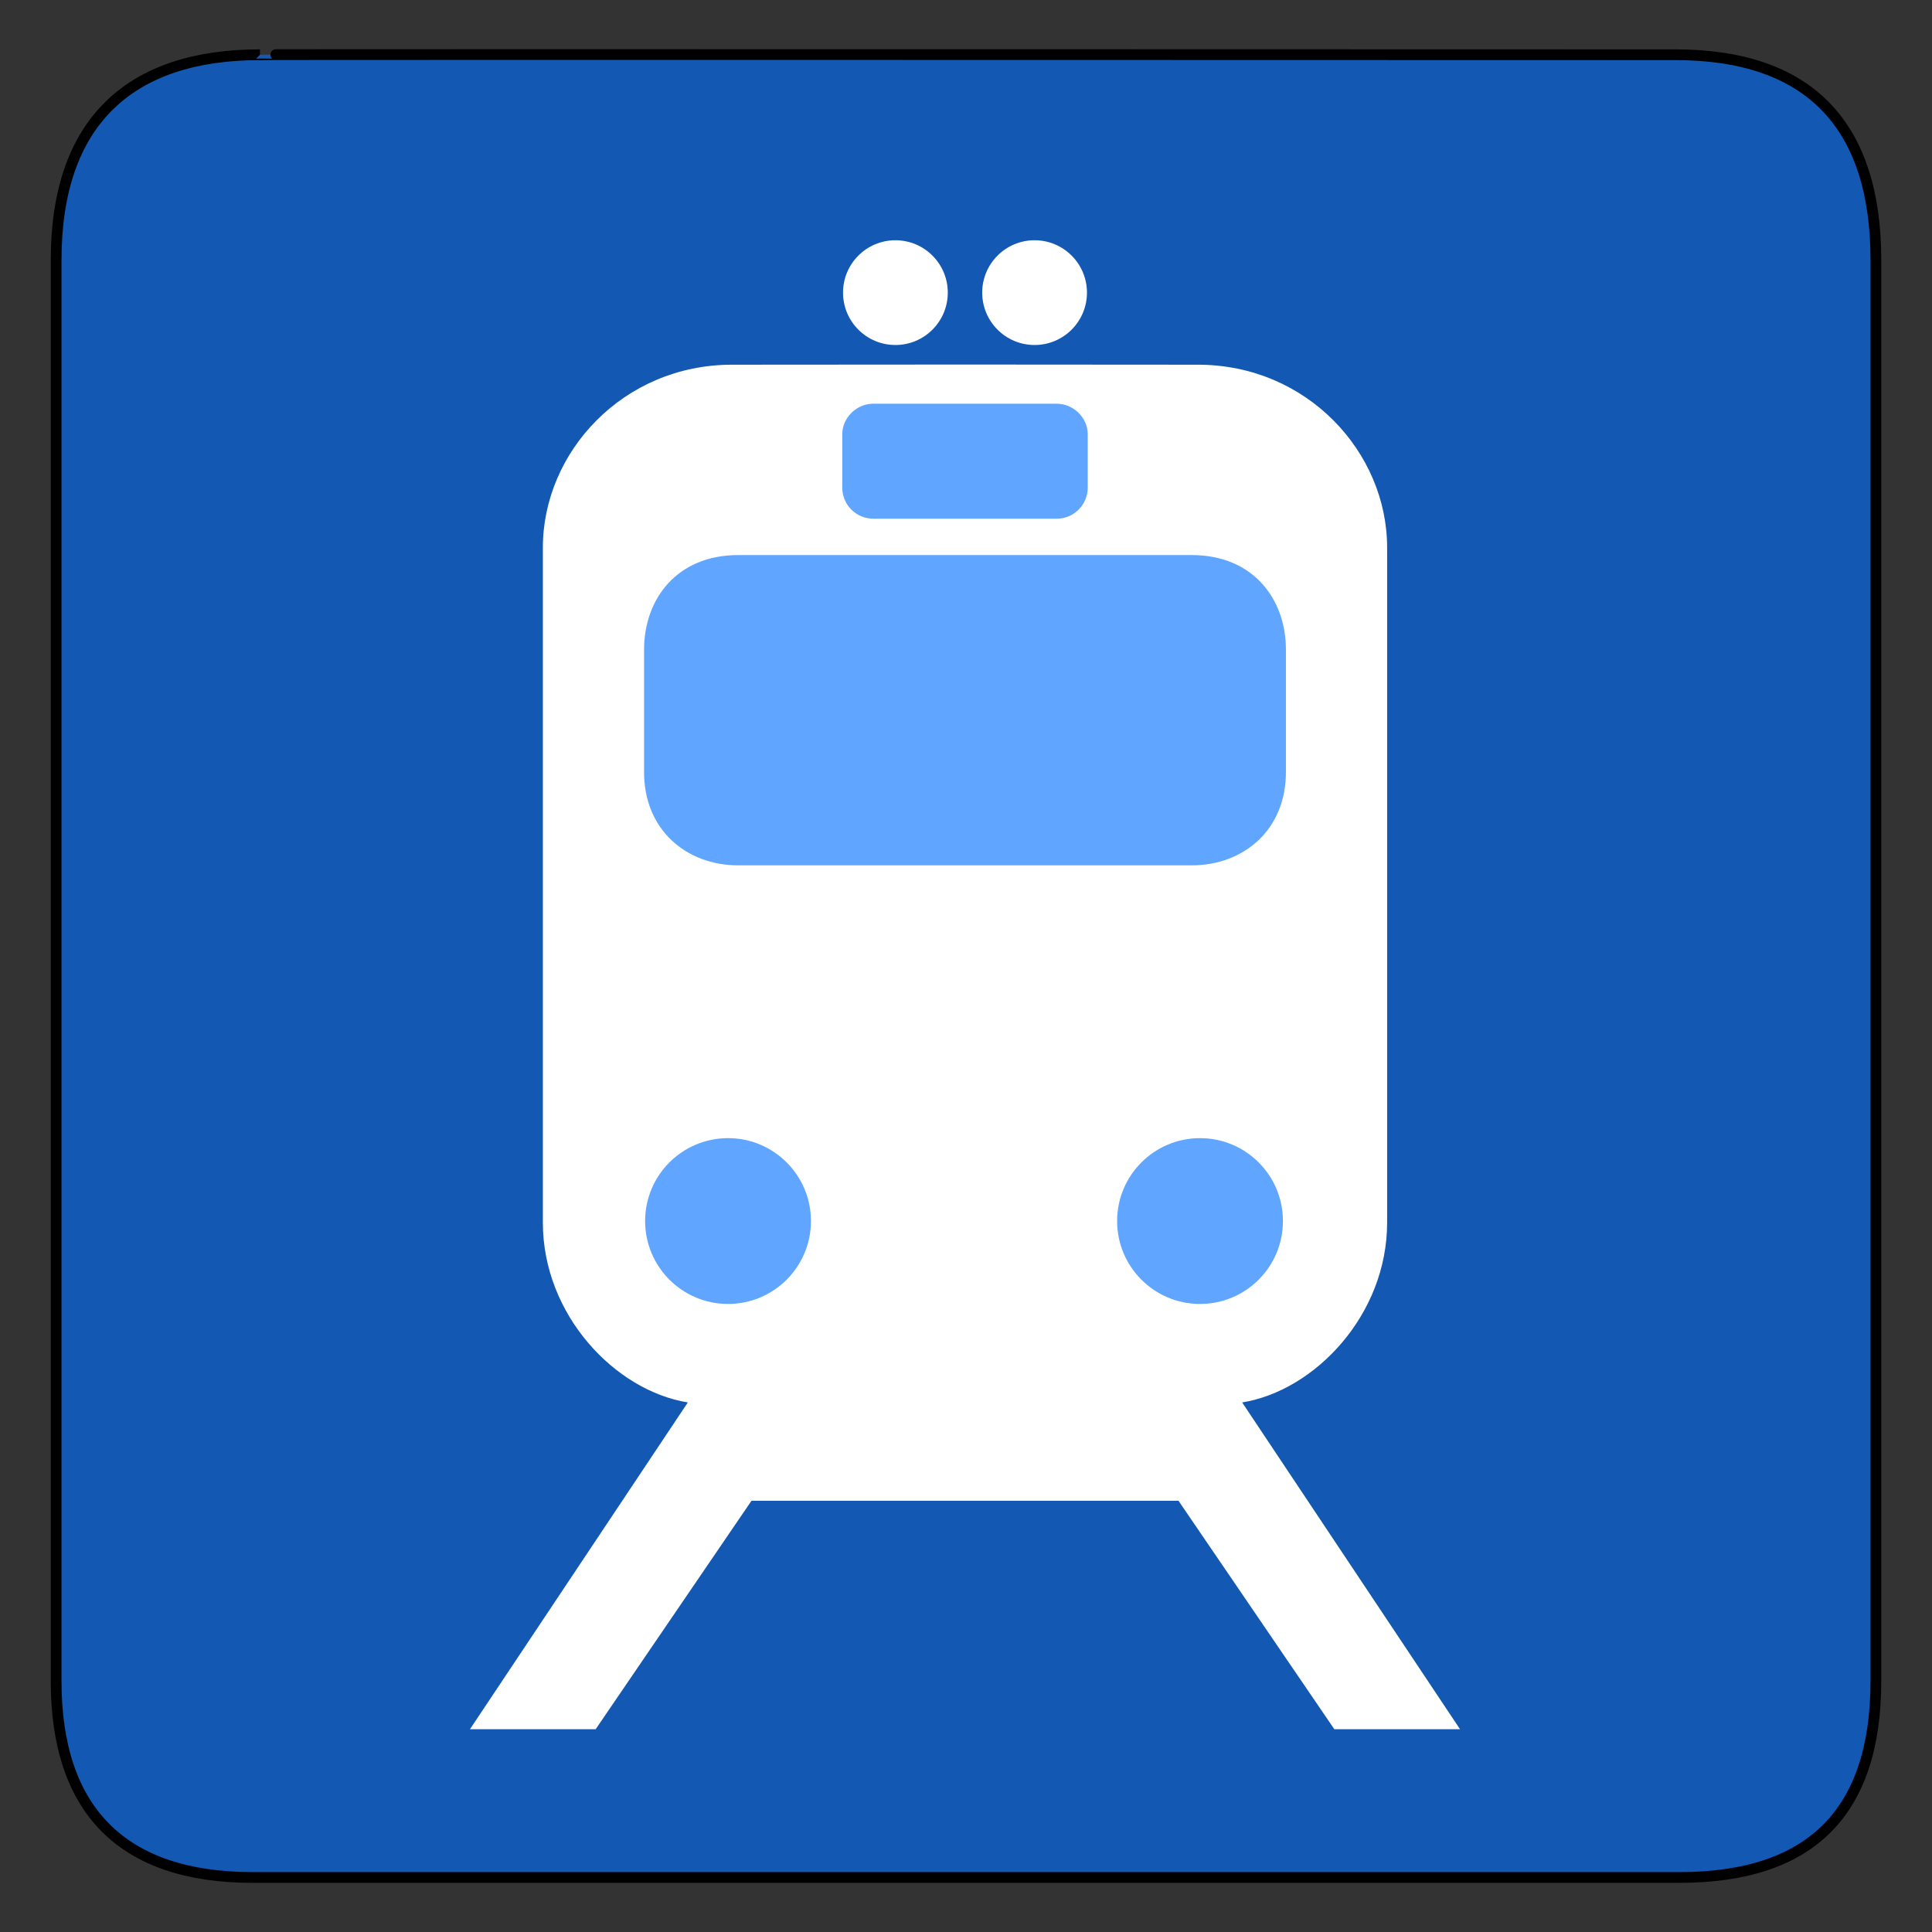 <?xml version="1.0" encoding="UTF-8" standalone="no"?>
<svg
   xmlns:dc="http://purl.org/dc/elements/1.1/"
   xmlns:cc="http://creativecommons.org/ns#"
   xmlns:rdf="http://www.w3.org/1999/02/22-rdf-syntax-ns#"
   xmlns:svg="http://www.w3.org/2000/svg"
   xmlns="http://www.w3.org/2000/svg"
   xmlns:sodipodi="http://sodipodi.sourceforge.net/DTD/sodipodi-0.dtd"
   xmlns:inkscape="http://www.inkscape.org/namespaces/inkscape"
   height="612"
   id="svg3560"
   inkscape:version="0.46"
   sodipodi:docbase="/datas/Projs/Cliparts Stocker/tmp/AIGA"
   sodipodi:docname="Anonymous_aiga_rail_transportation_bg.svg"
   sodipodi:version="0.32"
   width="612"
   inkscape:output_extension="org.inkscape.output.svg.inkscape"
   version="1.0"
   inkscape:export-filename="/home/joanna/gfx/vector/aiga/aiga_rail_transportation1.png"
   inkscape:export-xdpi="29.411764"
   inkscape:export-ydpi="29.411764">
  <rect width="100%" height="100%" fill="#333333" stroke="none"/>
  <sodipodi:namedview
     bordercolor="#666666"
     borderopacity="1.0"
     id="base"
     inkscape:current-layer="g3570"
     inkscape:cx="727.91637"
     inkscape:cy="417.84947"
     inkscape:pageopacity="0.0"
     inkscape:pageshadow="2"
     inkscape:window-height="715"
     inkscape:window-width="695"
     inkscape:window-x="10"
     inkscape:window-y="6"
     inkscape:zoom="0.43415836"
     pagecolor="#ffffff"
     showgrid="false" />
  <defs
     id="defs3562">
    <inkscape:perspective
       sodipodi:type="inkscape:persp3d"
       inkscape:vp_x="0 : 306.58551 : 1"
       inkscape:vp_y="0 : 1000 : 0"
       inkscape:vp_z="612.164 : 306.58551 : 1"
       inkscape:persp3d-origin="306.082 : 204.39034 : 1"
       id="perspective23" />
    <marker
       id="ArrowEnd"
       markerHeight="3"
       markerUnits="strokeWidth"
       markerWidth="4"
       orient="auto"
       refX="0"
       refY="5"
       viewBox="0 0 10 10">
      <path
         d="M 0,0 L 10,5 L 0,10 L 0,0 z"
         id="path3565" />
    </marker>
    <marker
       id="ArrowStart"
       markerHeight="3"
       markerUnits="strokeWidth"
       markerWidth="4"
       orient="auto"
       refX="10"
       refY="5"
       viewBox="0 0 10 10">
      <path
         d="M 10,0 L 0,5 L 10,10 L 10,0 z"
         id="path3568" />
    </marker>
  </defs>
  <g
     id="g3570"
     transform="translate(-8.19e-2,-0.585)">
    <path
       d="M 82.432,17.924 C 41.097,17.924 17.861,39.295 17.861,82.96 L 17.861,533.082 C 17.861,573.925 38.752,595.31 80.053,595.31 L 532.077,595.31 C 573.38,595.31 594.303,574.99 594.303,533.082 L 594.303,82.96 C 594.303,40.36 573.38,17.924 530.78,17.924 C 530.78,17.924 82.289,17.782 82.432,17.924 z"
       id="path3572"
       style="fill:#006ffe;stroke:#000000;stroke-width:3.408;fill-opacity:0.624" />
    <g
       id="g3574">
      <g
         id="g3576">
        <path
           d="M 305.763,475.985 L 305.823,475.985 L 373.395,475.985 L 422.758,548.352 L 462.574,548.352 L 393.562,444.834 C 416.574,441.126 439.481,417.126 439.481,387.876 L 439.481,174.018 C 439.481,143.826 414.081,116.112 379.574,116.112 L 306.044,116.063 L 306.047,116.063 L 231.952,116.112 C 197.445,116.112 172.045,143.826 172.045,174.018 L 172.045,387.876 C 172.045,417.126 194.952,441.126 217.964,444.834 L 148.952,548.352 L 188.768,548.352 L 238.131,475.985 L 305.703,475.985 L 305.763,475.985 z"
           id="path3578"
           style="fill:#ffffff;stroke:none" />
        <path
           d="M 283.72,109.872 C 274.555,109.872 267.128,102.443 267.128,93.278 C 267.128,84.116 274.555,76.687 283.72,76.687 C 292.882,76.687 300.311,84.116 300.311,93.278 C 300.311,102.443 292.882,109.872 283.72,109.872 z"
           id="path3580"
           style="fill:#ffffff;stroke:none" />
        <path
           d="M 327.806,109.872 C 336.971,109.872 344.398,102.443 344.398,93.278 C 344.398,84.116 336.971,76.687 327.806,76.687 C 318.643,76.687 311.215,84.116 311.215,93.278 C 311.215,102.443 318.643,109.872 327.806,109.872 z"
           id="path3582"
           style="fill:#ffffff;stroke:none" />
      </g>
      <g
         id="g3584">
        <path
           d="M 380.215,413.639 C 394.72,413.639 406.478,401.88 406.478,387.376 C 406.478,372.871 394.72,361.113 380.215,361.113 C 365.71,361.113 353.952,372.871 353.952,387.376 C 353.952,401.88 365.71,413.639 380.215,413.639 z"
           id="path3586"
           style="fill:#006ffe;stroke:none;fill-opacity:0.624" />
        <path
           d="M 305.763,274.702 L 305.823,274.702 L 377.574,274.702 C 394.074,274.702 407.574,263.376 407.422,244.876 L 407.422,206.376 C 407.422,190.376 397.074,176.414 377.574,176.414 L 305.823,176.414 L 305.703,176.414 L 233.952,176.414 C 214.452,176.414 204.104,190.376 204.104,206.376 L 204.104,244.876 C 203.952,263.376 217.452,274.702 233.952,274.702 L 305.703,274.702 L 305.763,274.702 z"
           id="path3588"
           style="fill:#006ffe;stroke:none;fill-opacity:0.624" />
        <path
           d="M 305.763,164.889 L 305.823,164.889 L 334.824,164.889 C 340.324,164.889 344.64,160.376 344.64,155.126 L 344.64,138.126 C 344.64,132.876 340.074,128.466 334.824,128.466 L 305.823,128.466 L 305.763,128.466 L 305.703,128.466 L 276.702,128.466 C 271.452,128.466 266.886,132.876 266.886,138.126 L 266.886,155.126 C 266.886,160.376 271.202,164.889 276.702,164.889 L 305.703,164.889 L 305.763,164.889 z"
           id="path3590"
           style="fill:#006ffe;stroke:none;fill-opacity:0.624" />
        <path
           d="M 230.702,413.639 C 216.197,413.639 204.439,401.88 204.439,387.376 C 204.439,372.871 216.197,361.113 230.702,361.113 C 245.207,361.113 256.965,372.871 256.965,387.376 C 256.965,401.88 245.207,413.639 230.702,413.639 z"
           id="path3592"
           style="fill:#006ffe;stroke:none;fill-opacity:0.624" />
      </g>
    </g>
  </g>
</svg>
